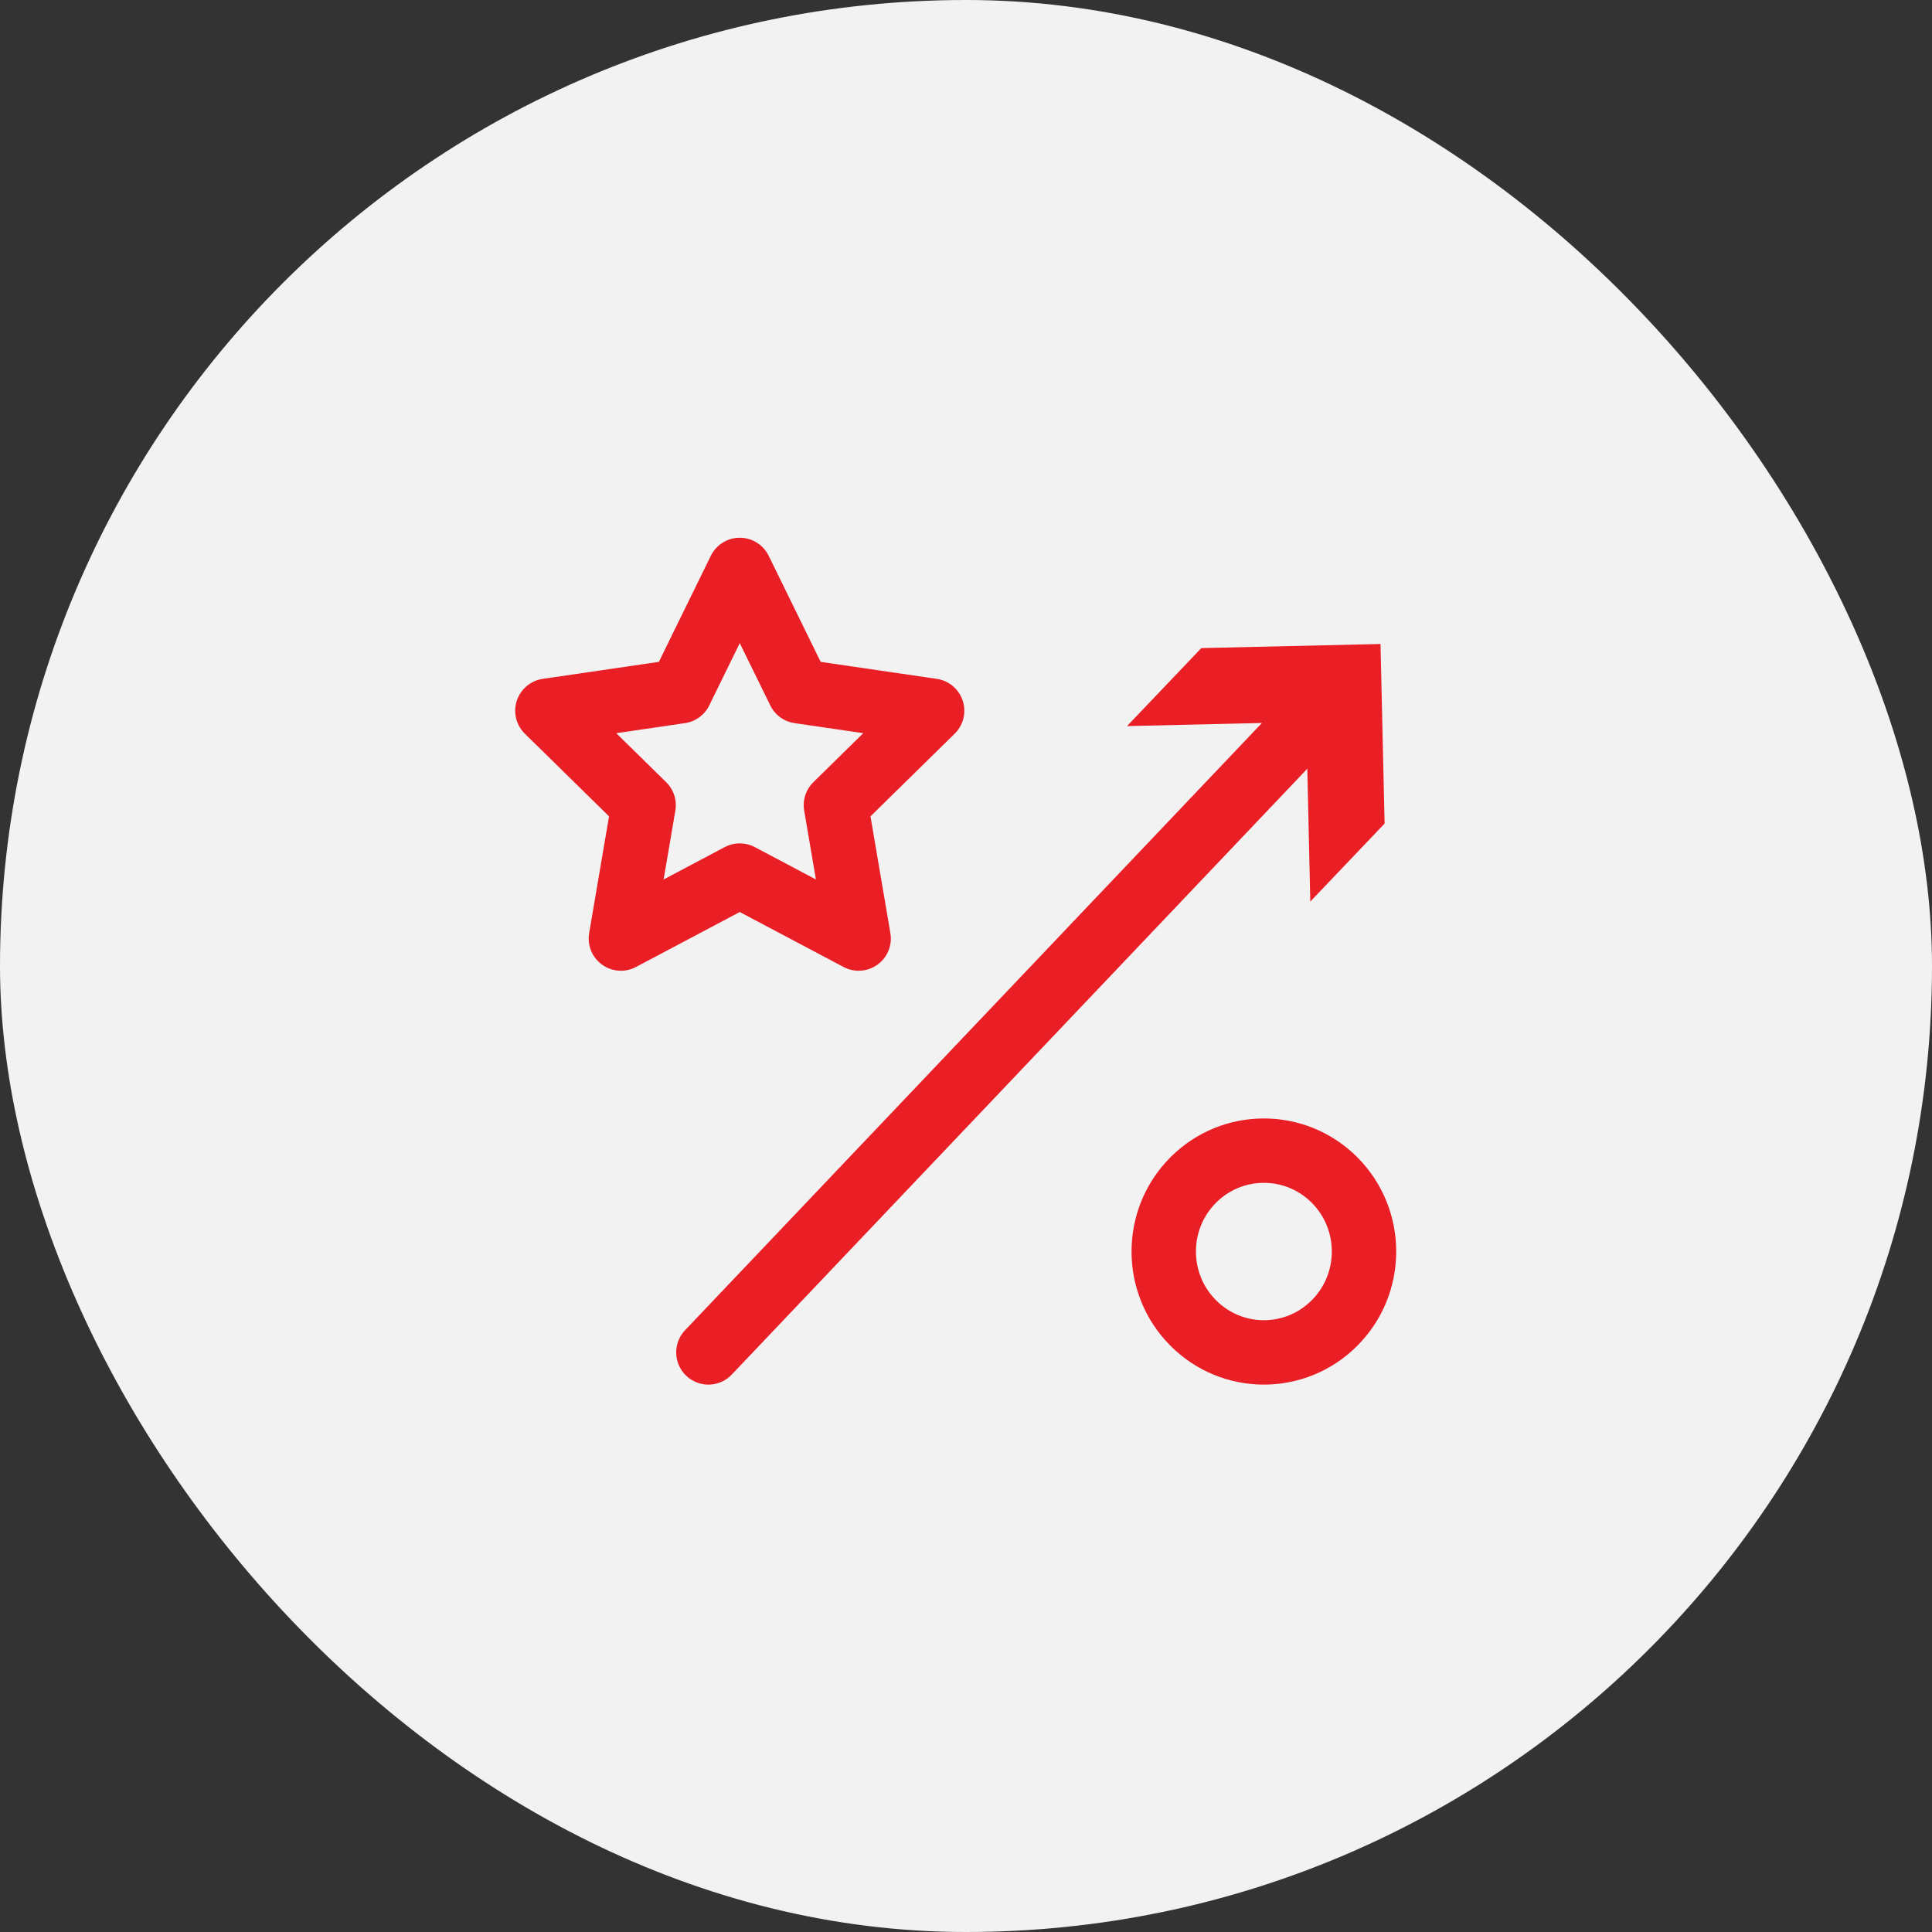 <?xml version="1.0" encoding="UTF-8"?>
<svg width="60px" height="60px" viewBox="0 0 60 60" version="1.1" xmlns="http://www.w3.org/2000/svg" xmlns:xlink="http://www.w3.org/1999/xlink">
    <rect x="0" y="0" width="60" height="60" fill="#333333" stroke="none"/>
    <!-- Generator: sketchtool 51.2 (57519) - http://www.bohemiancoding.com/sketch -->
    <title>2ACBA866-F5C3-43A2-A960-9E49DD5C7744</title>
    <desc>Created with sketchtool.</desc>
    <defs></defs>
    <g id="Symbols" stroke="none" stroke-width="1" fill="none" fill-rule="evenodd">
        <g id="Możliwość-uzyskania-stopy-zwrotu-wyższej-niż-standardowe-oprocentowanie-na-lokacie">
            <rect id="Rectangle" fill="#F2F2F2" fill-rule="nonzero" x="0" y="0" width="60" height="60" rx="30"></rect>
            <g id="Group-10" transform="translate(17, 17)">
                <path d="M5,26 L26,4" id="Fill-1" fill="#F1F1F2"></path>
                <path d="M5,25 L24,5" id="Stroke-2" stroke="#EA1F26" stroke-width="2" stroke-linecap="round" stroke-linejoin="round"></path>
                <polygon id="Fill-4" fill="#EA1F26" points="23.692 11 23.567 5.42 18 5.55 20.308 3.127 25.873 3 26 8.577"></polygon>
                <g id="Group-9" stroke="#EA1F26" stroke-width="2">
                    <path d="M24.45,24.082 C23.235,25.306 21.266,25.306 20.052,24.082 C18.837,22.859 18.837,20.875 20.052,19.651 C21.266,18.429 23.235,18.429 24.45,19.651 C25.664,20.875 25.664,22.859 24.45,24.082 Z" id="Stroke-5"></path>
                    <polygon id="Stroke-7" stroke-linecap="round" stroke-linejoin="round" points="5.974 0.7 7.82 4.468 11.948 5.072 8.96 8.005 9.666 12.147 5.974 10.192 2.282 12.147 2.988 8.005 -0 5.072 4.128 4.468"></polygon>
                </g>
            </g>
        </g>
    </g>
</svg>